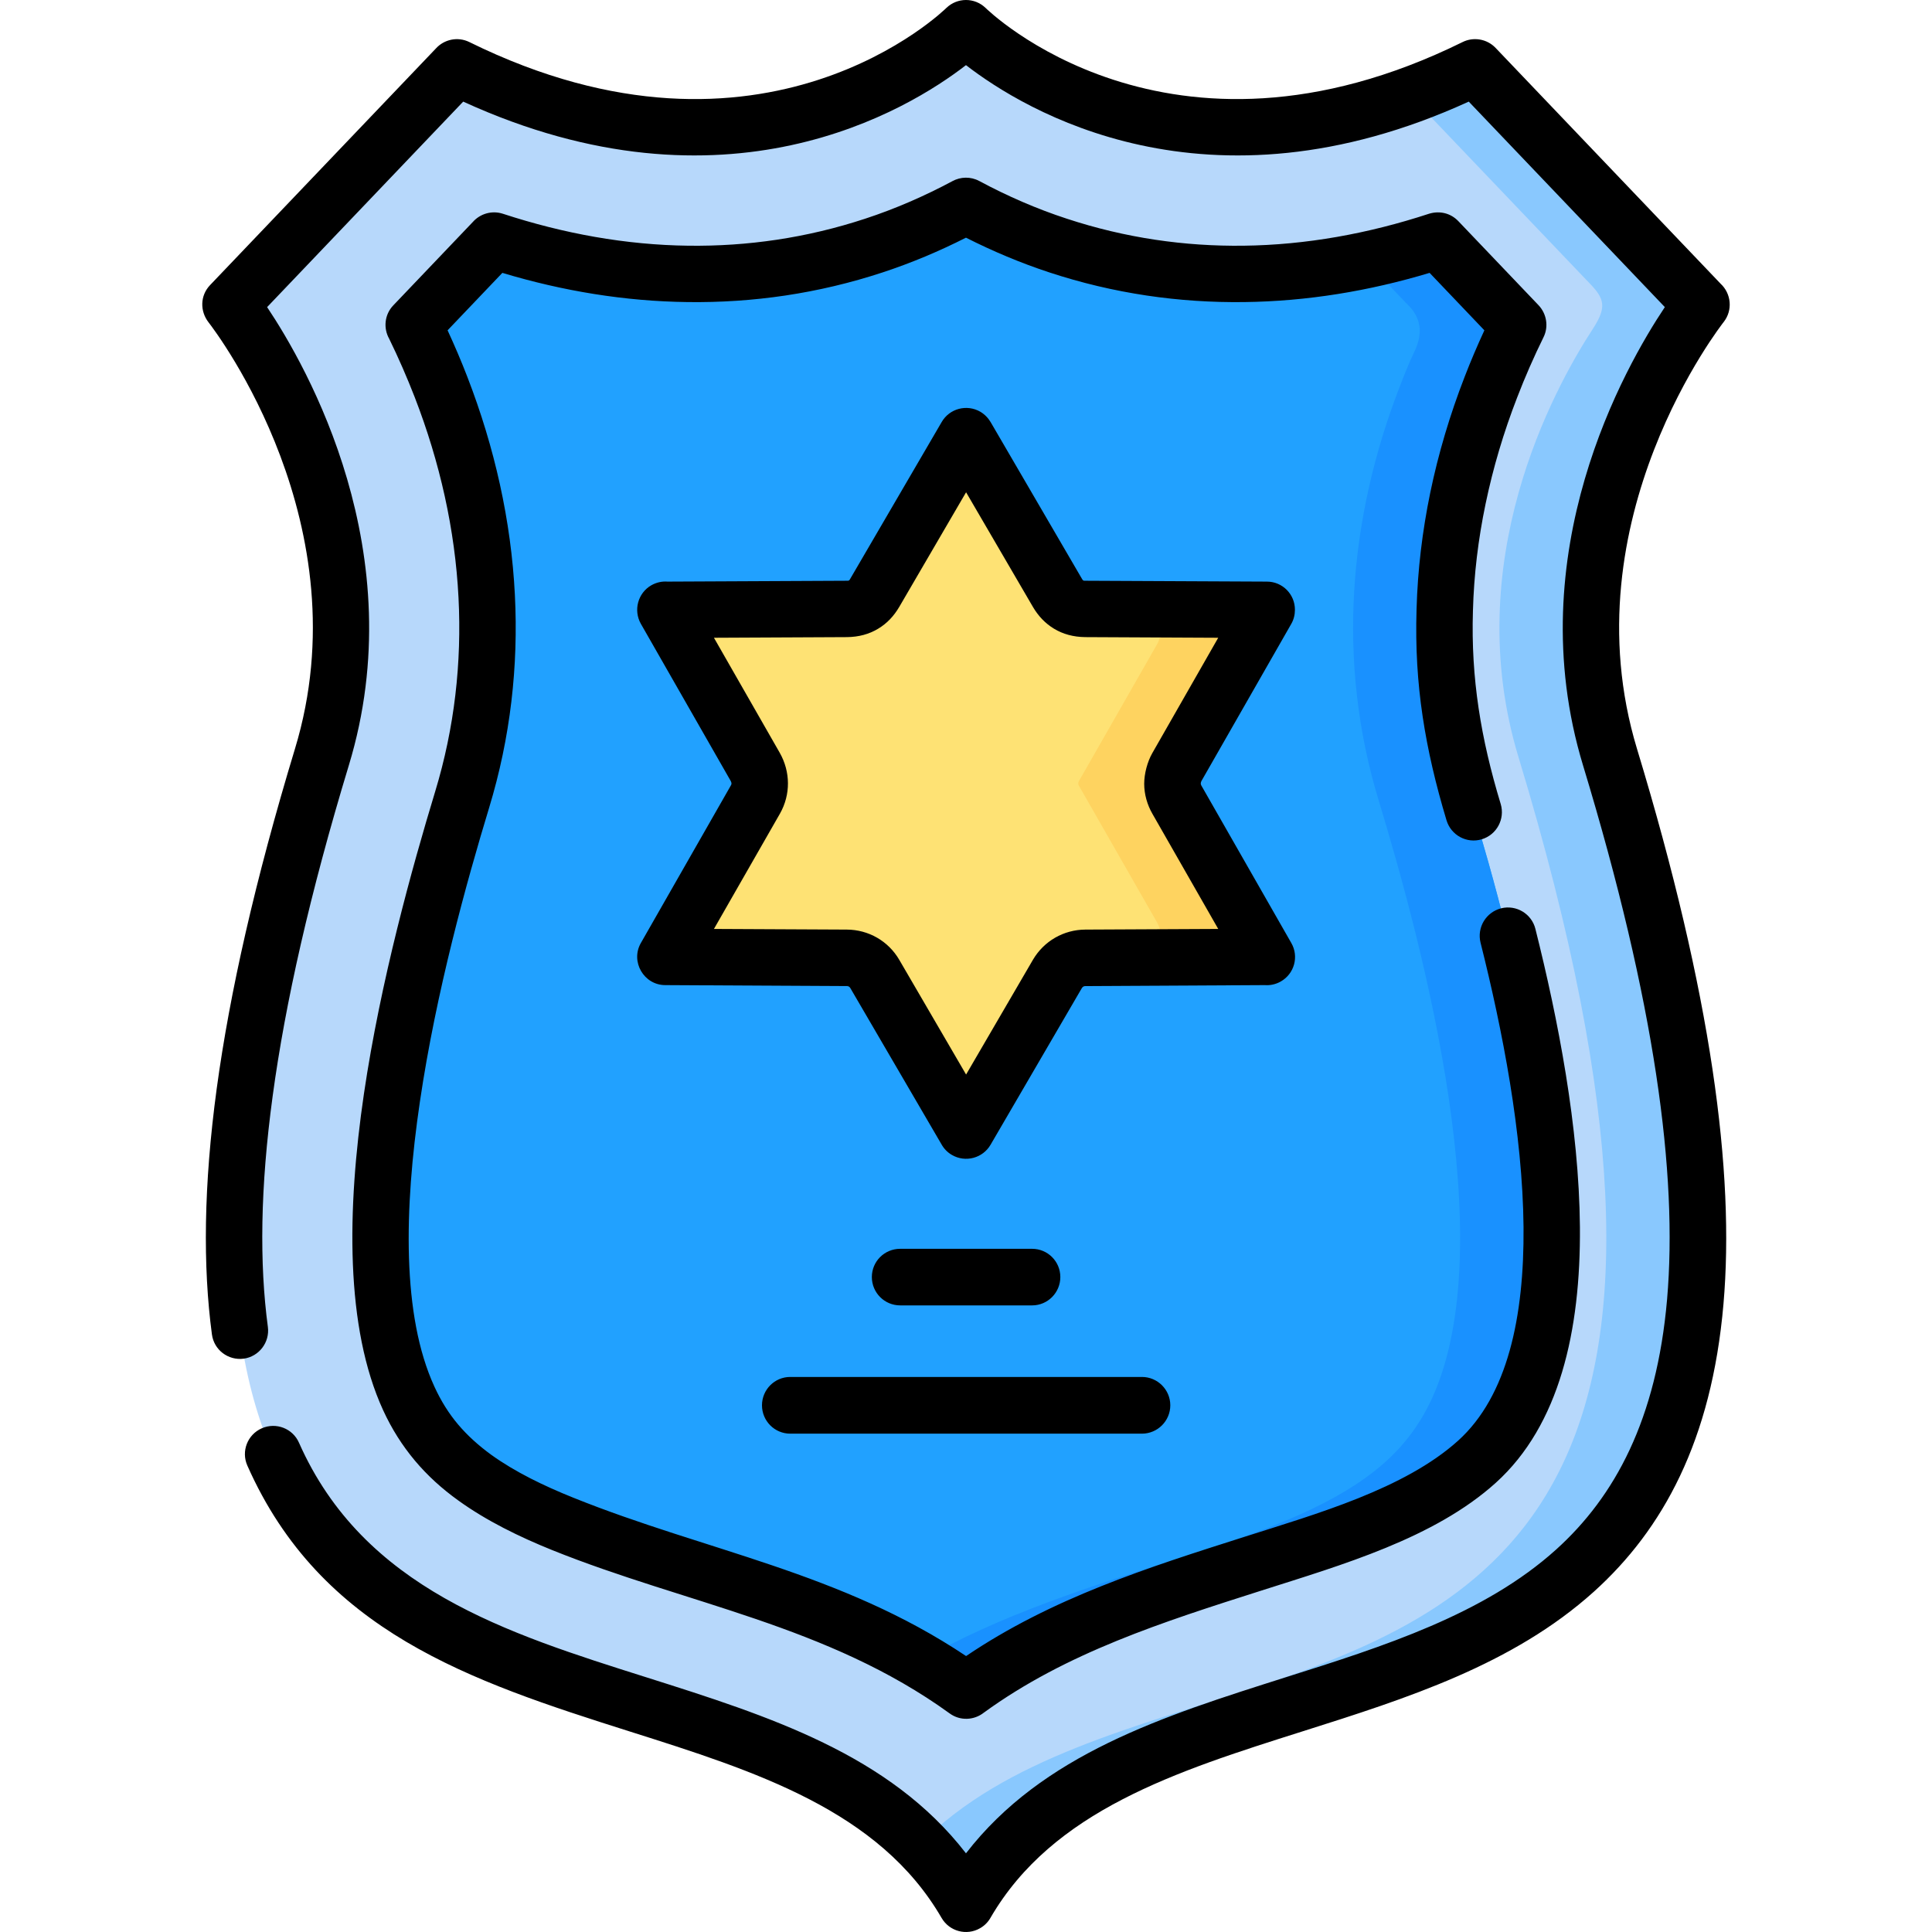<svg id="Capa_1" enable-background="new 0 0 512 512" height="512" viewBox="0 0 512 512" width="512" xmlns="http://www.w3.org/2000/svg"><g><g><g><path clip-rule="evenodd" d="m250.014 12.441c-15.309 11.398-59.165 36.486-121.902 8.704-6.151-2.721-8.249-2.125-12.417 2.324l-49.215 51.598c-3.94 4.023-4.678 6.264-.936 11.991 10.631 16.3 35.437 61.998 19.76 113.595-28.86 95.141-28.35 151.158-12.275 186.142 33.991 74.049 137.466 53.949 178.714 111.215 2.665 3.656 5.84 3.656 8.477 0 41.276-57.266 144.751-37.166 178.742-111.215 16.046-34.983 16.585-91.001-12.275-186.142-15.677-51.597 9.129-97.295 19.76-113.595 3.742-5.728 3.005-7.968-.936-11.991l-49.214-51.598c-4.168-4.449-6.266-5.045-12.417-2.324-62.737 27.782-106.594 2.693-121.902-8.704-4.027-2.975-7.939-2.975-11.964 0z" fill="#b7d8fb" fill-rule="evenodd"/></g><g><path clip-rule="evenodd" d="m243.862 488.682c2.835 2.863 5.471 5.953 7.881 9.327 2.665 3.656 5.84 3.656 8.477 0 41.276-57.266 144.751-37.166 178.742-111.215 16.046-34.983 16.585-91.001-12.275-186.142-15.677-51.597 9.129-97.295 19.76-113.595 3.742-5.728 3.005-7.968-.936-11.991l-49.214-51.598c-4.168-4.449-6.266-5.045-12.417-2.324-3.459 1.531-6.832 2.891-10.178 4.111l47.542 49.811c3.912 4.023 4.649 6.264.936 11.991-10.631 16.3-35.437 61.998-19.76 113.595 28.86 95.141 28.321 151.158 12.275 186.142-31.979 69.683-125.559 55.99-170.833 101.888z" fill="#89c8fe" fill-rule="evenodd"/></g><g><path clip-rule="evenodd" d="m249.05 58.057c-35.068 16.641-73.34 18.652-110.619 7.993-5.953-1.702-8.448-1.503-12.871 3.346l-10.546 11.056c-4.026 3.713-4.309 7.995-2.069 12.673 1.503 3.175 2.75 6.378 3.94 9.468 13.607 35.154 16.613 73 5.585 109.344-12.077 39.774-32.829 117.961-14.146 158.672 4.026 8.788 9.724 15.392 17.548 21.006 13.636 9.81 32.375 15.847 48.25 20.922 26.96 8.645 53.212 16.81 75.495 31.099 4.337 3.373 8.504 3.373 12.814 0 22.283-14.288 48.534-22.453 75.495-31.099 15.875-5.075 34.614-11.112 48.25-20.922 7.824-5.614 13.522-12.218 17.576-21.006 18.682-40.711-2.069-118.898-14.175-158.672-11.027-36.344-8.022-74.189 5.585-109.344 1.219-3.09 2.467-6.293 3.969-9.468 2.211-4.678 1.928-8.96-2.098-12.673l-10.546-11.056c-4.394-4.849-6.889-5.048-12.871-3.346-37.279 10.659-75.55 8.648-110.619-7.993-4.394-2.27-9.525-2.27-13.947 0z" fill="#21a1ff" fill-rule="evenodd"/></g><g><path clip-rule="evenodd" d="m243.89 440.148c1.956 1.105 3.855 2.267 5.727 3.486 4.337 3.373 8.504 3.373 12.814 0 22.283-14.288 48.534-22.453 75.495-31.099 15.875-5.075 34.614-11.112 48.25-20.922 7.824-5.614 13.522-12.218 17.576-21.006 18.682-40.711-2.069-118.898-14.175-158.672-11.027-36.344-8.022-74.189 5.585-109.344 1.219-3.09 2.467-6.293 3.969-9.468 2.211-4.678 1.928-8.96-2.098-12.673l-10.546-11.056c-4.394-4.849-6.889-5.048-12.871-3.346-3.912 1.135-7.825 2.098-11.765 2.949.113.113.255.254.369.396l10.545 11.056c4.026 3.713 4.31 7.995 2.098 12.673-1.53 3.175-2.778 6.378-3.969 9.468-13.607 35.154-16.612 73-5.585 109.344 12.077 39.774 32.829 117.961 14.175 158.672-4.054 8.788-9.752 15.392-17.576 21.006-13.636 9.81-32.375 15.847-48.251 20.922-24.692 7.911-48.76 15.423-69.767 27.614z" fill="#1991ff" fill-rule="evenodd"/></g><g><path d="m250.58 290.237-20.894-35.834c-.255-.396-.567-.566-1.021-.566l-41.531-.199c-4.763-.027-7.825-5.245-5.443-9.384l20.695-36.201c.142-.369.057-.709-.085-1.049l-20.61-36.061c-1.73-3.006-.681-6.832 2.324-8.562 1.134-.652 2.381-.908 3.601-.822l41.049-.199c.624 0 .709-.027 1.021-.566l20.922-35.86c1.729-3.007 5.556-4.026 8.562-2.298 1.02.566 1.786 1.39 2.324 2.325l20.894 35.833c.311.539.368.566 1.021.566l41.531.199c3.459.027 6.237 2.835 6.237 6.294 0 1.076-.283 2.154-.822 3.09l-20.609 36.088c-.17.455-.227.738 0 1.162l20.609 36.061c1.73 3.006.681 6.862-2.324 8.562-1.134.652-2.381.908-3.572.822l-41.049.199c-.482 0-.795.17-1.021.566l-20.922 35.891c-1.729 2.977-5.585 3.998-8.59 2.268-.993-.568-1.786-1.39-2.297-2.325z" fill="#fee274"/></g><g><path d="m302.942 161.446 21.999.113c3.459.027 6.237 2.835 6.237 6.294 0 1.076-.283 2.154-.822 3.09l-20.609 36.088c-.17.455-.227.738 0 1.162l20.609 36.061c1.73 3.006.681 6.862-2.324 8.562-1.134.652-2.381.908-3.572.822l-21.432.113c.425-.141.878-.34 1.304-.566 3.034-1.758 4.082-5.612 2.353-8.646l-20.78-36.346c-.227-.424-.198-.707 0-1.162l20.78-36.371c.539-.936.794-2.014.822-3.119-.001-2.864-1.929-5.302-4.565-6.095z" fill="#fed360"/></g></g><g><path d="m65.544 388.381c-1.672-3.771.028-8.192 3.828-9.865 3.799-1.672 8.221.057 9.865 3.827 17.123 38.641 55.054 50.462 92.164 62.199 32.403 10.261 64.325 20.383 84.594 46.606 20.269-26.224 52.191-36.346 84.594-46.606 26.195-8.278 52.729-16.698 71.809-33.905 15.536-14.035 26.62-34.389 29.398-66.31 2.863-33.255-3.175-78.584-22.283-141.52-17.066-56.246 11.113-105.601 21.688-121.421l-51.964-54.458c-69.541 31.808-117.933 2.182-133.242-9.667-15.309 11.849-63.701 41.475-133.242 9.667l-51.964 54.459c10.574 15.82 38.753 65.175 21.659 121.421-10.319 34.019-16.84 62.936-20.185 87.628-3.317 24.379-3.516 44.479-1.276 61.205.539 4.082-2.325 7.853-6.407 8.421-4.11.537-7.881-2.325-8.419-6.436-2.41-18.002-2.211-39.434 1.276-65.175 3.458-25.4 10.149-55.11 20.723-89.981 17.973-59.138-20.666-110.166-22.878-113.029-2.325-2.976-2.268-7.114.397-9.894l59.845-62.708c2.183-2.41 5.784-3.203 8.845-1.701 78.272 38.611 126.296-8.901 126.438-9.044 2.892-2.777 7.456-2.807 10.376 0 .142.143 48.137 47.628 126.381 9.071 2.863-1.445 6.464-.906 8.788 1.531l59.647 62.511c2.806 2.607 3.232 7.002.822 10.093-.113.17-41.446 52.36-22.991 113.169 19.731 65.007 25.94 112.207 22.906 147.134-3.147 36.258-16.102 59.733-34.303 76.174-21.517 19.391-49.582 28.294-77.337 37.082-33.311 10.546-66.082 20.922-82.61 49.384-.623 1.105-1.559 2.07-2.749 2.75-3.572 2.068-8.136.85-10.206-2.721-16.528-28.491-49.328-38.867-82.638-49.413-42.354-13.411-81.873-26.507-101.349-70.478zm143.873-8.446c-4.139 0-7.484-3.376-7.484-7.515 0-4.138 3.345-7.513 7.484-7.513h93.213c4.139 0 7.512 3.375 7.512 7.513 0 4.139-3.374 7.515-7.512 7.515zm29.143-33.992c-4.167 0-7.512-3.373-7.512-7.513 0-4.139 3.345-7.484 7.512-7.484h34.955c4.139 0 7.484 3.346 7.484 7.484 0 4.14-3.345 7.513-7.484 7.513zm10.972-42.637-24.182-41.447c-.227-.396-.51-.537-.992-.537l-48.052-.256c-5.67 0-9.299-6.237-6.464-11.17l23.757-41.59c.312-.51.34-.68.085-1.275l-23.842-41.701c-2.041-3.601-.793-8.192 2.778-10.233 1.361-.766 2.836-1.078 4.281-.965l47.456-.227c.652 0 .681 0 .992-.566l24.211-41.505c2.069-3.57 6.633-4.789 10.234-2.721 1.191.709 2.098 1.672 2.75 2.777l24.154 41.448c.34.566.34.566.992.566l48.052.227c4.139 0 7.456 3.373 7.428 7.484 0 1.306-.312 2.581-.964 3.714l-23.842 41.701c-.17.426-.227.738 0 1.135l23.842 41.73c2.069 3.571.822 8.163-2.778 10.204-1.332.766-2.835 1.079-4.252.966l-47.485.256c-.454 0-.737.141-.992.537l-24.182 41.504c-2.069 3.572-6.662 4.791-10.234 2.721-1.192-.679-2.128-1.672-2.751-2.777zm-11.227-48.96 17.718 30.419 17.719-30.419c2.919-4.962 8.136-7.966 13.891-7.995l35.21-.17-17.435-30.503c-1.389-2.41-2.183-5.188-2.183-7.966 0-2.637.822-5.814 2.154-8.138l17.463-30.56-35.21-.17c-3.175-.029-5.925-.795-8.278-2.211-2.353-1.418-4.196-3.373-5.613-5.784l-17.719-30.39-17.718 30.39c-1.418 2.411-3.232 4.366-5.613 5.784-2.352 1.416-5.075 2.182-8.278 2.211l-35.21.17 17.435 30.476c2.863 5.046 2.92 11.085.057 16.131l-17.492 30.56 35.21.17c5.756.029 11 3.033 13.892 7.995zm159.408-41.248c1.162 3.969-1.077 8.137-5.046 9.327-3.969 1.191-8.136-1.077-9.327-5.046-2.835-9.44-4.961-18.398-6.322-27.499s-1.928-18.342-1.616-28.435c.283-10.376 1.531-20.695 3.629-30.872 2.155-10.405 5.216-20.666 9.1-30.675 1.616-4.195 3.374-8.306 5.245-12.36l-14.515-15.223c-16.017 4.819-32.488 7.54-49.101 7.739-17.265.227-34.614-2.24-51.737-7.882-7.569-2.494-14.912-5.584-22.027-9.185-7.116 3.601-14.458 6.69-22.027 9.185-17.123 5.642-34.473 8.108-51.737 7.882-16.613-.199-33.084-2.92-49.101-7.739l-14.515 15.223c1.871 4.055 3.629 8.165 5.245 12.36 7.23 18.684 11.595 38.131 12.587 57.721.964 18.852-1.163 37.846-6.833 56.471-5.953 19.617-14.033 48.677-18.341 77.904-4.196 28.405-4.791 56.698 3.855 75.493 1.729 3.771 3.799 7.087 6.266 10.007 2.494 2.95 5.414 5.585 8.844 8.081 6.237 4.48 13.807 8.165 21.716 11.339 35.294 14.203 70.788 19.703 104.07 41.958 22.736-15.365 48.109-23.446 73.822-31.611 18.994-6.064 42.325-12.643 56.557-25.457 13.154-11.878 17.548-32.971 17.35-56.584-.227-24.807-5.585-52.306-11.396-75.41-.992-4.025 1.445-8.078 5.471-9.101 3.997-.992 8.08 1.446 9.072 5.472 6.01 23.928 11.566 52.559 11.793 78.926.227 27.526-5.415 52.587-22.282 67.839-16.33 14.741-40.823 21.771-62.057 28.548-26.053 8.308-51.766 16.471-73.623 32.374-2.58 2.041-6.293 2.24-9.072.199-32.318-23.389-69.768-28.974-105.289-43.26-8.845-3.573-17.463-7.798-24.862-13.127-4.394-3.147-8.222-6.633-11.538-10.575-3.345-3.996-6.151-8.392-8.448-13.407-10.036-21.887-9.61-53.042-5.075-83.858 4.422-29.966 12.757-59.902 18.88-80.086 5.131-16.896 7.06-34.188 6.181-51.37-.908-18.002-4.933-35.891-11.595-53.097-2.041-5.245-4.309-10.462-6.775-15.508-1.587-2.807-1.247-6.407 1.077-8.845l21.092-22.113c1.928-2.182 5.018-3.117 7.938-2.182 16.102 5.272 32.63 8.278 49.186 8.476 15.592.199 31.326-2.042 46.89-7.173 7.88-2.578 15.819-6.038 23.104-9.95 2.155-1.162 4.791-1.246 7.088-.027 7.313 3.939 15.252 7.399 23.161 9.977 15.564 5.131 31.298 7.372 46.89 7.173 16.556-.197 33.084-3.204 49.158-8.476 2.807-.852 5.726-.17 7.768 1.984l21.233 22.254c2.155 2.268 2.722 5.669 1.333 8.476-2.551 5.188-4.904 10.546-6.974 15.934-3.601 9.271-6.407 18.711-8.392 28.265-1.956 9.383-3.09 18.823-3.345 28.291-.284 9.071.255 17.492 1.502 25.854 1.244 8.335 3.2 16.613 5.865 25.401z"/></g></g></svg>
